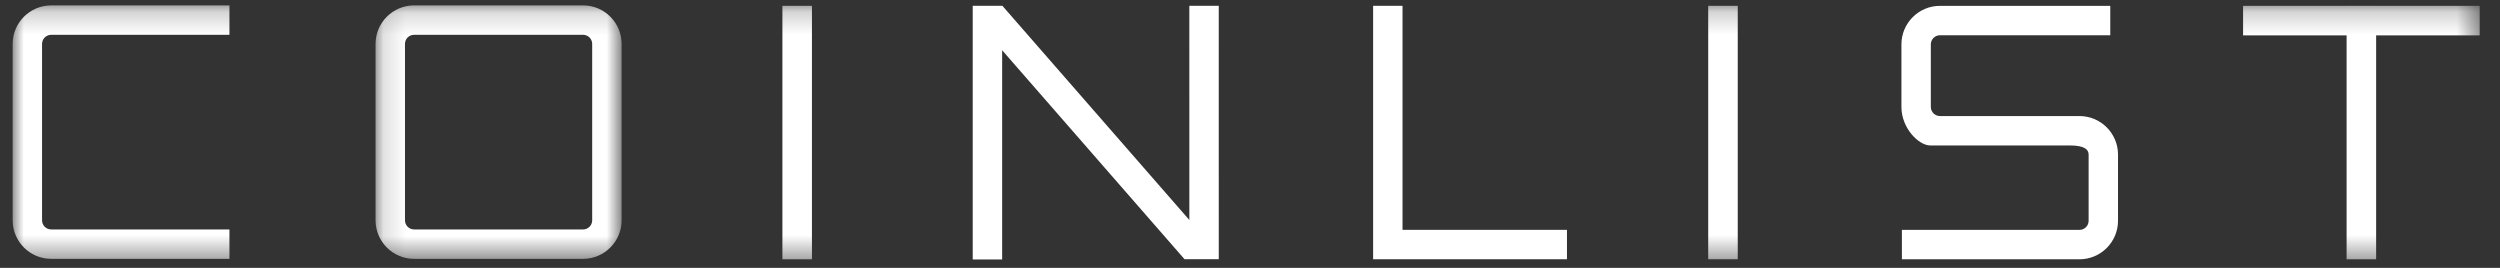 <svg xmlns="http://www.w3.org/2000/svg" xmlns:xlink="http://www.w3.org/1999/xlink" width="112" height="12" viewBox="0 0 112 12">
  <rect x="0" y="0" width="112" height="12" fill="#333333" stroke="none"/>
  <defs>
    <polygon id="logo-coinlist-white-a" points="11.167 .165 .144 .165 .144 11.52 11.167 11.52 11.167 .165"/>
    <polygon id="logo-coinlist-white-c" points="0 11.61 110.523 11.61 110.523 .207 0 .207"/>
  </defs>
  <g fill="none" fill-rule="evenodd" transform="translate(.567 .035)">
    <g transform="translate(16.114 .041)">
      <mask id="logo-coinlist-white-b" fill="#fff">
        <use xlink:href="#logo-coinlist-white-a"/>
      </mask>
      <path fill="#FFF" d="M1.87,1.483 C1.645,1.483 1.462,1.666 1.462,1.891 L1.462,9.794 C1.462,10.019 1.645,10.203 1.87,10.203 L9.441,10.203 C9.666,10.203 9.849,10.019 9.849,9.794 L9.849,1.891 C9.849,1.666 9.666,1.483 9.441,1.483 L1.87,1.483 Z M9.441,11.52 L1.87,11.52 C0.918,11.52 0.144,10.746 0.144,9.794 L0.144,1.891 C0.144,0.939 0.918,0.165 1.87,0.165 L9.441,0.165 C10.393,0.165 11.167,0.939 11.167,1.891 L11.167,9.794 C11.167,10.746 10.393,11.52 9.441,11.52 L9.441,11.52 Z" mask="url(#logo-coinlist-white-b)"/>
    </g>
    <path fill="#FFF" d="M92.594,11.581 L84.638,11.581 L84.638,10.264 L92.594,10.264 C92.819,10.264 93.003,10.081 93.003,9.856 L93.003,6.89 C93.003,6.664 92.819,6.481 92.157,6.481 L85.905,6.481 C85.391,6.481 84.617,5.707 84.617,4.756 L84.617,1.952 C84.617,1.001 85.391,0.227 86.343,0.227 L93.973,0.227 L93.973,1.544 L86.343,1.544 C86.118,1.544 85.934,1.727 85.934,1.952 L85.934,4.756 C85.934,4.981 86.118,5.164 86.343,5.164 L92.594,5.164 C93.546,5.164 94.32,5.938 94.32,6.89 L94.32,9.856 C94.32,10.807 93.546,11.581 92.594,11.581"/>
    <polygon fill="#FFF" points="69.633 11.579 60.949 11.579 60.949 .226 62.266 .226 62.266 10.262 69.633 10.262"/>
    <polygon fill="#FFF" points="52.499 11.577 44.329 2.216 44.329 11.589 43.011 11.589 43.011 .225 44.34 .225 52.716 9.821 52.715 .226 54.033 .226 54.034 11.577"/>
    <mask id="logo-coinlist-white-d" fill="#fff">
      <use xlink:href="#logo-coinlist-white-c"/>
    </mask>
    <polygon fill="#FFF" points="34.485 11.581 35.808 11.581 35.808 .226 34.485 .226" mask="url(#logo-coinlist-white-d)"/>
    <polygon fill="#FFF" points="75.961 11.58 77.284 11.58 77.284 .225 75.961 .225" mask="url(#logo-coinlist-white-d)"/>
    <polygon fill="#FFF" points="110.523 .227 105.884 .227 105.884 .225 104.561 .225 104.561 .227 99.923 .227 99.923 1.55 104.561 1.55 104.561 11.581 105.884 11.581 105.884 1.55 110.523 1.55" mask="url(#logo-coinlist-white-d)"/>
    <path fill="#FFF" d="M9.712,11.561 L1.726,11.561 C0.774,11.561 -2.06588996e-05,10.787 -2.06588996e-05,9.836 L-2.06588996e-05,1.932 C-2.06588996e-05,0.981 0.774,0.207 1.726,0.207 L9.712,0.207 L9.712,1.524 L1.726,1.524 C1.501,1.524 1.317,1.707 1.317,1.932 L1.317,9.836 C1.317,10.061 1.501,10.244 1.726,10.244 L9.712,10.244 L9.712,11.561 Z" mask="url(#logo-coinlist-white-d)"/>
  </g>
</svg>

